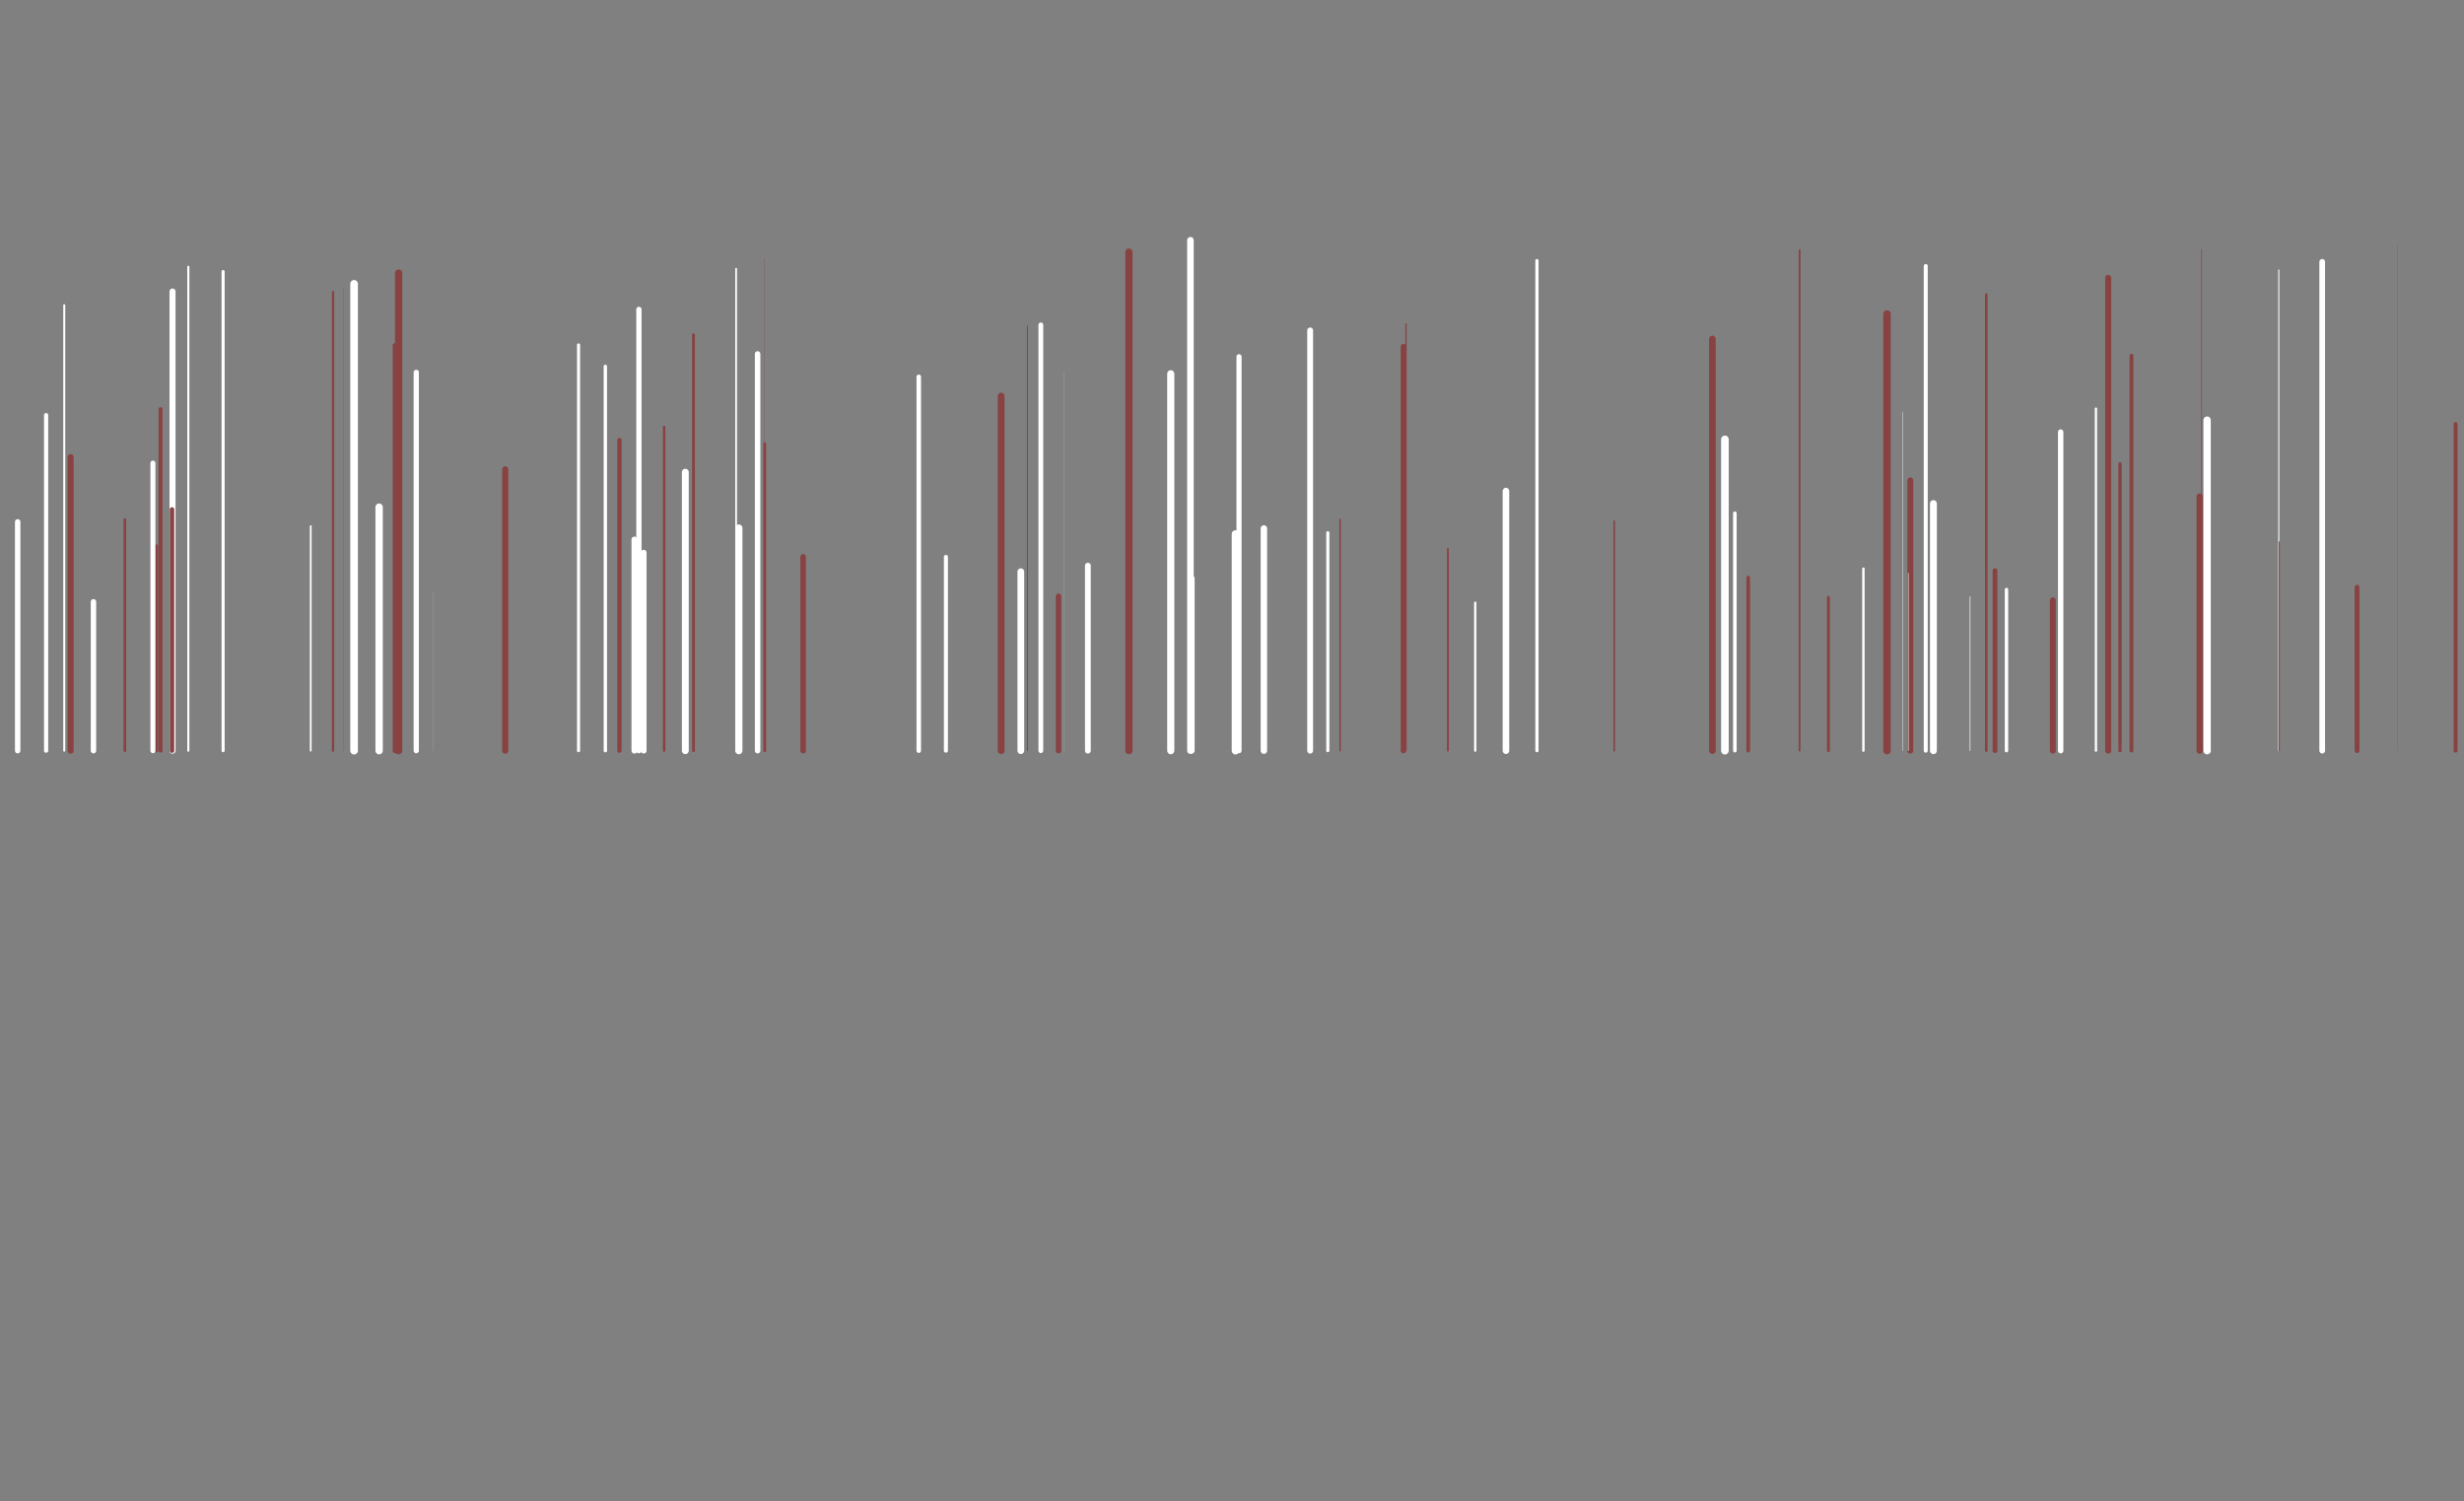 <svg xmlns="http://www.w3.org/2000/svg" xmlns:xlink="http://www.w3.org/1999/xlink" style="margin:auto;background:#0b131d;display:block;z-index:1;position:relative" preserveAspectRatio="xMidYMid" viewBox="0 0 1587 967"><rect x="0" y="0" width="1587" height="967" fill="#808080" stroke="none"/><g transform="translate(793.5,483.5) scale(1,1) translate(-793.5,-483.5)"><style type="text/css">
  @keyframes ld-speed-dash {
    0% { transform: translate(0,-2191.672px); }
    100% { transform: translate(0,2191.672px); }
  }
  .ld.ld-speed-dash {
    animation: ld-speed-dash 2s linear infinite;
  }
</style><g transform="translate(793.5,483.5)"><g style="transform:rotate(45deg)"><line x1="-92.828" x2="-92.828" y1="0" y2="-119.169" stroke="#ffffff" stroke-width="3.715" stroke-linecap="round" class="ld ld-speed-dash" style="animation-delay: -0.524s;animation-duration:2s"/><line x1="-305.548" x2="-305.548" y1="0" y2="-255.531" stroke="#ffffff" stroke-width="3.532" stroke-linecap="round" class="ld ld-speed-dash" style="animation-delay: -0.985s;animation-duration:1s"/><line x1="-538.862" x2="-538.862" y1="0" y2="-260.893" stroke="#884242" stroke-width="3.432" stroke-linecap="round" class="ld ld-speed-dash" style="animation-delay: -0.831s;animation-duration:1s"/><line x1="61.706" x2="61.706" y1="0" y2="-140.331" stroke="#ffffff" stroke-width="2.022" stroke-linecap="round" class="ld ld-speed-dash" style="animation-delay: -1.595s;animation-duration:2s"/><line x1="451.764" x2="451.764" y1="0" y2="-159.148" stroke="#ffffff" stroke-width="4.436" stroke-linecap="round" class="ld ld-speed-dash" style="animation-delay: -0.089s;animation-duration:2s"/><line x1="-565.444" x2="-565.444" y1="0" y2="-300.69" stroke="#ffffff" stroke-width="4.908" stroke-linecap="round" class="ld ld-speed-dash" style="animation-delay: -1.444s;animation-duration:1s"/><line x1="-148.684" x2="-148.684" y1="0" y2="-228.384" stroke="#884242" stroke-width="4.381" stroke-linecap="round" class="ld ld-speed-dash" style="animation-delay: -0.362s;animation-duration:1s"/><line x1="674.205" x2="674.205" y1="0" y2="-309.593" stroke="#ffffff" stroke-width="0.665" stroke-linecap="round" class="ld ld-speed-dash" style="animation-delay: -1.659s;animation-duration:1s"/><line x1="323.884" x2="323.884" y1="0" y2="-152.938" stroke="#ffffff" stroke-width="2.305" stroke-linecap="round" class="ld ld-speed-dash" style="animation-delay: -1.236s;animation-duration:2s"/><line x1="498.834" x2="498.834" y1="0" y2="-103.781" stroke="#ffffff" stroke-width="2.2" stroke-linecap="round" class="ld ld-speed-dash" style="animation-delay: -1.336s;animation-duration:1s"/><line x1="-752.115" x2="-752.115" y1="0" y2="-286.942" stroke="#ffffff" stroke-width="1.281" stroke-linecap="round" class="ld ld-speed-dash" style="animation-delay: -1.717s;animation-duration:1s"/><line x1="-403.61" x2="-403.61" y1="0" y2="-247.532" stroke="#ffffff" stroke-width="2.17" stroke-linecap="round" class="ld ld-speed-dash" style="animation-delay: -1.793s;animation-duration:1s"/><line x1="571.947" x2="571.947" y1="0" y2="-184.682" stroke="#884242" stroke-width="2.107" stroke-linecap="round" class="ld ld-speed-dash" style="animation-delay: -0.298s;animation-duration:1s"/><line x1="-184.266" x2="-184.266" y1="0" y2="-124.816" stroke="#ffffff" stroke-width="2.603" stroke-linecap="round" class="ld ld-speed-dash" style="animation-delay: -0.538s;animation-duration:1s"/><line x1="-692.739" x2="-692.739" y1="0" y2="-131.836" stroke="#884242" stroke-width="2.144" stroke-linecap="round" class="ld ld-speed-dash" style="animation-delay: -1.046s;animation-duration:1s"/><line x1="-536.736" x2="-536.736" y1="0" y2="-307.619" stroke="#884242" stroke-width="4.694" stroke-linecap="round" class="ld ld-speed-dash" style="animation-delay: -1.477s;animation-duration:2s"/><line x1="-514.338" x2="-514.338" y1="0" y2="-102.333" stroke="#ffffff" stroke-width="0.06" stroke-linecap="round" class="ld ld-speed-dash" style="animation-delay: -1.944s;animation-duration:1s"/><line x1="196.398" x2="196.398" y1="0" y2="-315.662" stroke="#ffffff" stroke-width="2.07" stroke-linecap="round" class="ld ld-speed-dash" style="animation-delay: -0.899s;animation-duration:2s"/><line x1="421.866" x2="421.866" y1="0" y2="-281.289" stroke="#884242" stroke-width="4.789" stroke-linecap="round" class="ld ld-speed-dash" style="animation-delay: -1.906s;animation-duration:1s"/><line x1="724.615" x2="724.615" y1="0" y2="-105.276" stroke="#884242" stroke-width="3.087" stroke-linecap="round" class="ld ld-speed-dash" style="animation-delay: -0.793s;animation-duration:1s"/><line x1="-26.769" x2="-26.769" y1="0" y2="-328.763" stroke="#ffffff" stroke-width="4.216" stroke-linecap="round" class="ld ld-speed-dash" style="animation-delay: -0.269s;animation-duration:2s"/><line x1="788.078" x2="788.078" y1="0" y2="-210.383" stroke="#884242" stroke-width="2.561" stroke-linecap="round" class="ld ld-speed-dash" style="animation-delay: -1.243s;animation-duration:2s"/><line x1="-748.018" x2="-748.018" y1="0" y2="-189.047" stroke="#884242" stroke-width="3.88" stroke-linecap="round" class="ld ld-speed-dash" style="animation-delay: -1.47s;animation-duration:2s"/><line x1="-572.394" x2="-572.394" y1="0" y2="-298.8" stroke="#884242" stroke-width="0.146" stroke-linecap="round" class="ld ld-speed-dash" style="animation-delay: -1.324s;animation-duration:1s"/><line x1="528.677" x2="528.677" y1="0" y2="-96.846" stroke="#884242" stroke-width="3.798" stroke-linecap="round" class="ld ld-speed-dash" style="animation-delay: -1.863s;animation-duration:1s"/><line x1="-381.984" x2="-381.984" y1="0" y2="-284.204" stroke="#ffffff" stroke-width="3.403" stroke-linecap="round" class="ld ld-speed-dash" style="animation-delay: -1.698s;animation-duration:1s"/><line x1="110.381" x2="110.381" y1="0" y2="-260.295" stroke="#884242" stroke-width="3.438" stroke-linecap="round" class="ld ld-speed-dash" style="animation-delay: -1.219s;animation-duration:2s"/><line x1="-25.948" x2="-25.948" y1="0" y2="-110.947" stroke="#ffffff" stroke-width="3.766" stroke-linecap="round" class="ld ld-speed-dash" style="animation-delay: -1.875s;animation-duration:2s"/><line x1="436.892" x2="436.892" y1="0" y2="-174.109" stroke="#884242" stroke-width="3.759" stroke-linecap="round" class="ld ld-speed-dash" style="animation-delay: -1.76s;animation-duration:1s"/><line x1="112.074" x2="112.074" y1="0" y2="-274.906" stroke="#884242" stroke-width="0.838" stroke-linecap="round" class="ld ld-speed-dash" style="animation-delay: -0.737s;animation-duration:1s"/><line x1="2.254" x2="2.254" y1="0" y2="-139.521" stroke="#ffffff" stroke-width="4.874" stroke-linecap="round" class="ld ld-speed-dash" style="animation-delay: -1.074s;animation-duration:2s"/><line x1="317.471" x2="317.471" y1="0" y2="-200.503" stroke="#ffffff" stroke-width="4.896" stroke-linecap="round" class="ld ld-speed-dash" style="animation-delay: -1.114s;animation-duration:1s"/><line x1="435.561" x2="435.561" y1="0" y2="-114.346" stroke="#ffffff" stroke-width="0.36" stroke-linecap="round" class="ld ld-speed-dash" style="animation-delay: -1.321s;animation-duration:2s"/><line x1="-578.999" x2="-578.999" y1="0" y2="-295.407" stroke="#884242" stroke-width="1.482" stroke-linecap="round" class="ld ld-speed-dash" style="animation-delay: -0.71s;animation-duration:2s"/><line x1="246.169" x2="246.169" y1="0" y2="-147.705" stroke="#884242" stroke-width="1.046" stroke-linecap="round" class="ld ld-speed-dash" style="animation-delay: -1.796s;animation-duration:1s"/><line x1="156.66" x2="156.66" y1="0" y2="-95.307" stroke="#ffffff" stroke-width="1.456" stroke-linecap="round" class="ld ld-speed-dash" style="animation-delay: -0.453s;animation-duration:2s"/><line x1="628.038" x2="628.038" y1="0" y2="-212.892" stroke="#ffffff" stroke-width="4.736" stroke-linecap="round" class="ld ld-speed-dash" style="animation-delay: -0.349s;animation-duration:2s"/><line x1="-695.008" x2="-695.008" y1="0" y2="-185.221" stroke="#ffffff" stroke-width="3.223" stroke-linecap="round" class="ld ld-speed-dash" style="animation-delay: -0.63s;animation-duration:2s"/><line x1="-301.12" x2="-301.12" y1="0" y2="-317.037" stroke="#884242" stroke-width="0.194" stroke-linecap="round" class="ld ld-speed-dash" style="animation-delay: -1.851s;animation-duration:1s"/><line x1="-468.115" x2="-468.115" y1="0" y2="-181.192" stroke="#884242" stroke-width="3.961" stroke-linecap="round" class="ld ld-speed-dash" style="animation-delay: -0.686s;animation-duration:1s"/><line x1="384.135" x2="384.135" y1="0" y2="-98.775" stroke="#884242" stroke-width="1.88" stroke-linecap="round" class="ld ld-speed-dash" style="animation-delay: -0.999s;animation-duration:1s"/><line x1="579.308" x2="579.308" y1="0" y2="-254.391" stroke="#884242" stroke-width="2.458" stroke-linecap="round" class="ld ld-speed-dash" style="animation-delay: -0.57s;animation-duration:2s"/><line x1="432.021" x2="432.021" y1="0" y2="-218.203" stroke="#ffffff" stroke-width="0.244" stroke-linecap="round" class="ld ld-speed-dash" style="animation-delay: -1.585s;animation-duration:2s"/><line x1="-378.894" x2="-378.894" y1="0" y2="-127.534" stroke="#ffffff" stroke-width="3.671" stroke-linecap="round" class="ld ld-speed-dash" style="animation-delay: -0.377s;animation-duration:1s"/><line x1="20.54" x2="20.54" y1="0" y2="-143.107" stroke="#ffffff" stroke-width="4.154" stroke-linecap="round" class="ld ld-speed-dash" style="animation-delay: -1.447s;animation-duration:1s"/><line x1="-394.513" x2="-394.513" y1="0" y2="-200.098" stroke="#884242" stroke-width="2.734" stroke-linecap="round" class="ld ld-speed-dash" style="animation-delay: -1.905s;animation-duration:1s"/><line x1="-317.629" x2="-317.629" y1="0" y2="-143.379" stroke="#ffffff" stroke-width="4.631" stroke-linecap="round" class="ld ld-speed-dash" style="animation-delay: -0.665s;animation-duration:1s"/><line x1="69.61" x2="69.61" y1="0" y2="-148.963" stroke="#884242" stroke-width="0.968" stroke-linecap="round" class="ld ld-speed-dash" style="animation-delay: -1.99s;animation-duration:2s"/><line x1="750.6" x2="750.6" y1="0" y2="-325.577" stroke="#884242" stroke-width="0.128" stroke-linecap="round" class="ld ld-speed-dash" style="animation-delay: -1.53s;animation-duration:1s"/><line x1="446.827" x2="446.827" y1="0" y2="-312.165" stroke="#ffffff" stroke-width="2.573" stroke-linecap="round" class="ld ld-speed-dash" style="animation-delay: -0.609s;animation-duration:2s"/><line x1="-690.128" x2="-690.128" y1="0" y2="-220.018" stroke="#884242" stroke-width="2.509" stroke-linecap="round" class="ld ld-speed-dash" style="animation-delay: -1.608s;animation-duration:1s"/><line x1="50.329" x2="50.329" y1="0" y2="-270.685" stroke="#ffffff" stroke-width="3.766" stroke-linecap="round" class="ld ld-speed-dash" style="animation-delay: -0.5s;animation-duration:1s"/><line x1="365.572" x2="365.572" y1="0" y2="-322.445" stroke="#884242" stroke-width="1.161" stroke-linecap="round" class="ld ld-speed-dash" style="animation-delay: -1.991s;animation-duration:1s"/><line x1="475.372" x2="475.372" y1="0" y2="-99.15" stroke="#ffffff" stroke-width="0.422" stroke-linecap="round" class="ld ld-speed-dash" style="animation-delay: -0.017s;animation-duration:2s"/><line x1="309.419" x2="309.419" y1="0" y2="-265.163" stroke="#884242" stroke-width="4.239" stroke-linecap="round" class="ld ld-speed-dash" style="animation-delay: -0.831s;animation-duration:1s"/><line x1="-384.89" x2="-384.89" y1="0" y2="-135.986" stroke="#ffffff" stroke-width="3.77" stroke-linecap="round" class="ld ld-speed-dash" style="animation-delay: -1.558s;animation-duration:2s"/><line x1="-39.441" x2="-39.441" y1="0" y2="-242.75" stroke="#ffffff" stroke-width="4.599" stroke-linecap="round" class="ld ld-speed-dash" style="animation-delay: -1.979s;animation-duration:1s"/><line x1="4.523" x2="4.523" y1="0" y2="-253.717" stroke="#ffffff" stroke-width="3.305" stroke-linecap="round" class="ld ld-speed-dash" style="animation-delay: -1.702s;animation-duration:2s"/><line x1="139.049" x2="139.049" y1="0" y2="-129.911" stroke="#884242" stroke-width="1.181" stroke-linecap="round" class="ld ld-speed-dash" style="animation-delay: -1.948s;animation-duration:1s"/><line x1="-420.871" x2="-420.871" y1="0" y2="-261.349" stroke="#ffffff" stroke-width="1.996" stroke-linecap="round" class="ld ld-speed-dash" style="animation-delay: -0.964s;animation-duration:1s"/><line x1="-123.122" x2="-123.122" y1="0" y2="-274.233" stroke="#ffffff" stroke-width="3.079" stroke-linecap="round" class="ld ld-speed-dash" style="animation-delay: -1.415s;animation-duration:1s"/><line x1="-763.798" x2="-763.798" y1="0" y2="-216.133" stroke="#ffffff" stroke-width="2.696" stroke-linecap="round" class="ld ld-speed-dash" style="animation-delay: -1.311s;animation-duration:2s"/><line x1="-724.971" x2="-724.971" y1="0" y2="-278.187" stroke="#884242" stroke-width="0.037" stroke-linecap="round" class="ld ld-speed-dash" style="animation-delay: -1.402s;animation-duration:2s"/><line x1="702.184" x2="702.184" y1="0" y2="-314.834" stroke="#ffffff" stroke-width="3.659" stroke-linecap="round" class="ld ld-speed-dash" style="animation-delay: -0.442s;animation-duration:2s"/><line x1="-136.013" x2="-136.013" y1="0" y2="-115.247" stroke="#ffffff" stroke-width="4.34" stroke-linecap="round" class="ld ld-speed-dash" style="animation-delay: -0.288s;animation-duration:2s"/><line x1="-352.104" x2="-352.104" y1="0" y2="-179.366" stroke="#ffffff" stroke-width="4.414" stroke-linecap="round" class="ld ld-speed-dash" style="animation-delay: -0.075s;animation-duration:2s"/><line x1="624.496" x2="624.496" y1="0" y2="-322.65" stroke="#884242" stroke-width="0.438" stroke-linecap="round" class="ld ld-speed-dash" style="animation-delay: -1.441s;animation-duration:2s"/><line x1="556.446" x2="556.446" y1="0" y2="-220.334" stroke="#ffffff" stroke-width="1.484" stroke-linecap="round" class="ld ld-speed-dash" style="animation-delay: -1.586s;animation-duration:1s"/><line x1="564.347" x2="564.347" y1="0" y2="-304.511" stroke="#884242" stroke-width="3.89" stroke-linecap="round" class="ld ld-speed-dash" style="animation-delay: -1.156s;animation-duration:2s"/><line x1="-111.74" x2="-111.74" y1="0" y2="-99.421" stroke="#884242" stroke-width="3.503" stroke-linecap="round" class="ld ld-speed-dash" style="animation-delay: -1.551s;animation-duration:1s"/><line x1="-549.321" x2="-549.321" y1="0" y2="-156.831" stroke="#ffffff" stroke-width="4.751" stroke-linecap="round" class="ld ld-speed-dash" style="animation-delay: -0.471s;animation-duration:1s"/><line x1="491.429" x2="491.429" y1="0" y2="-115.973" stroke="#884242" stroke-width="3.071" stroke-linecap="round" class="ld ld-speed-dash" style="animation-delay: -0.061s;animation-duration:1s"/><line x1="-525.401" x2="-525.401" y1="0" y2="-243.64" stroke="#ffffff" stroke-width="3.373" stroke-linecap="round" class="ld ld-speed-dash" style="animation-delay: -0.994s;animation-duration:1s"/><line x1="-713.071" x2="-713.071" y1="0" y2="-148.895" stroke="#884242" stroke-width="1.684" stroke-linecap="round" class="ld ld-speed-dash" style="animation-delay: -1.159s;animation-duration:2s"/><line x1="-66.379" x2="-66.379" y1="0" y2="-321.133" stroke="#884242" stroke-width="4.643" stroke-linecap="round" class="ld ld-speed-dash" style="animation-delay: -0.804s;animation-duration:1s"/><line x1="-201.746" x2="-201.746" y1="0" y2="-240.79" stroke="#ffffff" stroke-width="2.912" stroke-linecap="round" class="ld ld-speed-dash" style="animation-delay: -0.628s;animation-duration:1s"/><line x1="-108.198" x2="-108.198" y1="0" y2="-244.617" stroke="#ffffff" stroke-width="0.074" stroke-linecap="round" class="ld ld-speed-dash" style="animation-delay: -0.204s;animation-duration:2s"/><line x1="-593.367" x2="-593.367" y1="0" y2="-144.59" stroke="#ffffff" stroke-width="1.139" stroke-linecap="round" class="ld ld-speed-dash" style="animation-delay: -1.408s;animation-duration:1s"/><line x1="309.772" x2="309.772" y1="0" y2="-139.032" stroke="#884242" stroke-width="1.074" stroke-linecap="round" class="ld ld-speed-dash" style="animation-delay: -1.331s;animation-duration:2s"/><line x1="406.671" x2="406.671" y1="0" y2="-117.231" stroke="#ffffff" stroke-width="1.551" stroke-linecap="round" class="ld ld-speed-dash" style="animation-delay: -0.809s;animation-duration:2s"/><line x1="-319.388" x2="-319.388" y1="0" y2="-310.426" stroke="#ffffff" stroke-width="1.125" stroke-linecap="round" class="ld ld-speed-dash" style="animation-delay: -0.33s;animation-duration:1s"/><line x1="-346.843" x2="-346.843" y1="0" y2="-267.835" stroke="#884242" stroke-width="1.81" stroke-linecap="round" class="ld ld-speed-dash" style="animation-delay: -1.643s;animation-duration:1s"/><line x1="533.725" x2="533.725" y1="0" y2="-205.218" stroke="#ffffff" stroke-width="3.476" stroke-linecap="round" class="ld ld-speed-dash" style="animation-delay: -1.096s;animation-duration:2s"/><line x1="-365.753" x2="-365.753" y1="0" y2="-208.533" stroke="#884242" stroke-width="1.586" stroke-linecap="round" class="ld ld-speed-dash" style="animation-delay: -0.227s;animation-duration:1s"/><line x1="-276.209" x2="-276.209" y1="0" y2="-124.874" stroke="#884242" stroke-width="3.556" stroke-linecap="round" class="ld ld-speed-dash" style="animation-delay: -0.026s;animation-duration:2s"/><line x1="674.531" x2="674.531" y1="0" y2="-134.469" stroke="#884242" stroke-width="0.634" stroke-linecap="round" class="ld ld-speed-dash" style="animation-delay: -1.541s;animation-duration:1s"/><line x1="623.244" x2="623.244" y1="0" y2="-163.639" stroke="#884242" stroke-width="4.02" stroke-linecap="round" class="ld ld-speed-dash" style="animation-delay: -0.027s;animation-duration:1s"/><line x1="485.809" x2="485.809" y1="0" y2="-293.732" stroke="#884242" stroke-width="1.679" stroke-linecap="round" class="ld ld-speed-dash" style="animation-delay: -0.805s;animation-duration:2s"/><line x1="-300.959" x2="-300.959" y1="0" y2="-197.696" stroke="#884242" stroke-width="1.805" stroke-linecap="round" class="ld ld-speed-dash" style="animation-delay: -1.917s;animation-duration:1s"/><line x1="-549.368" x2="-549.368" y1="0" y2="-108.178" stroke="#ffffff" stroke-width="3.602" stroke-linecap="round" class="ld ld-speed-dash" style="animation-delay: -1.823s;animation-duration:2s"/><line x1="-782.119" x2="-782.119" y1="0" y2="-147.364" stroke="#ffffff" stroke-width="3.503" stroke-linecap="round" class="ld ld-speed-dash" style="animation-delay: -1.699s;animation-duration:1s"/><line x1="-672.205" x2="-672.205" y1="0" y2="-311.637" stroke="#ffffff" stroke-width="1.377" stroke-linecap="round" class="ld ld-speed-dash" style="animation-delay: -0.056s;animation-duration:1s"/><line x1="176.446" x2="176.446" y1="0" y2="-167.2" stroke="#ffffff" stroke-width="4.222" stroke-linecap="round" class="ld ld-speed-dash" style="animation-delay: -0.362s;animation-duration:1s"/><line x1="-649.809" x2="-649.809" y1="0" y2="-308.566" stroke="#ffffff" stroke-width="2.005" stroke-linecap="round" class="ld ld-speed-dash" style="animation-delay: -1.992s;animation-duration:1s"/><line x1="332.487" x2="332.487" y1="0" y2="-111.507" stroke="#884242" stroke-width="2.338" stroke-linecap="round" class="ld ld-speed-dash" style="animation-delay: -0.808s;animation-duration:2s"/><line x1="-733.306" x2="-733.306" y1="0" y2="-95.867" stroke="#ffffff" stroke-width="3.493" stroke-linecap="round" class="ld ld-speed-dash" style="animation-delay: -1.699s;animation-duration:2s"/><line x1="-682.383" x2="-682.383" y1="0" y2="-295.722" stroke="#ffffff" stroke-width="3.89" stroke-linecap="round" class="ld ld-speed-dash" style="animation-delay: -0.949s;animation-duration:2s"/><line x1="-682.712" x2="-682.712" y1="0" y2="-155.38" stroke="#884242" stroke-width="2.87" stroke-linecap="round" class="ld ld-speed-dash" style="animation-delay: -1.639s;animation-duration:1s"/><line x1="-131.792" x2="-131.792" y1="0" y2="-273.453" stroke="#884242" stroke-width="0.626" stroke-linecap="round" class="ld ld-speed-dash" style="animation-delay: -1.531s;animation-duration:2s"/><line x1="-524.714" x2="-524.714" y1="0" y2="-239.015" stroke="#ffffff" stroke-width="1.543" stroke-linecap="round" class="ld ld-speed-dash" style="animation-delay: -0.758s;animation-duration:1s"/></g></g></g></svg>